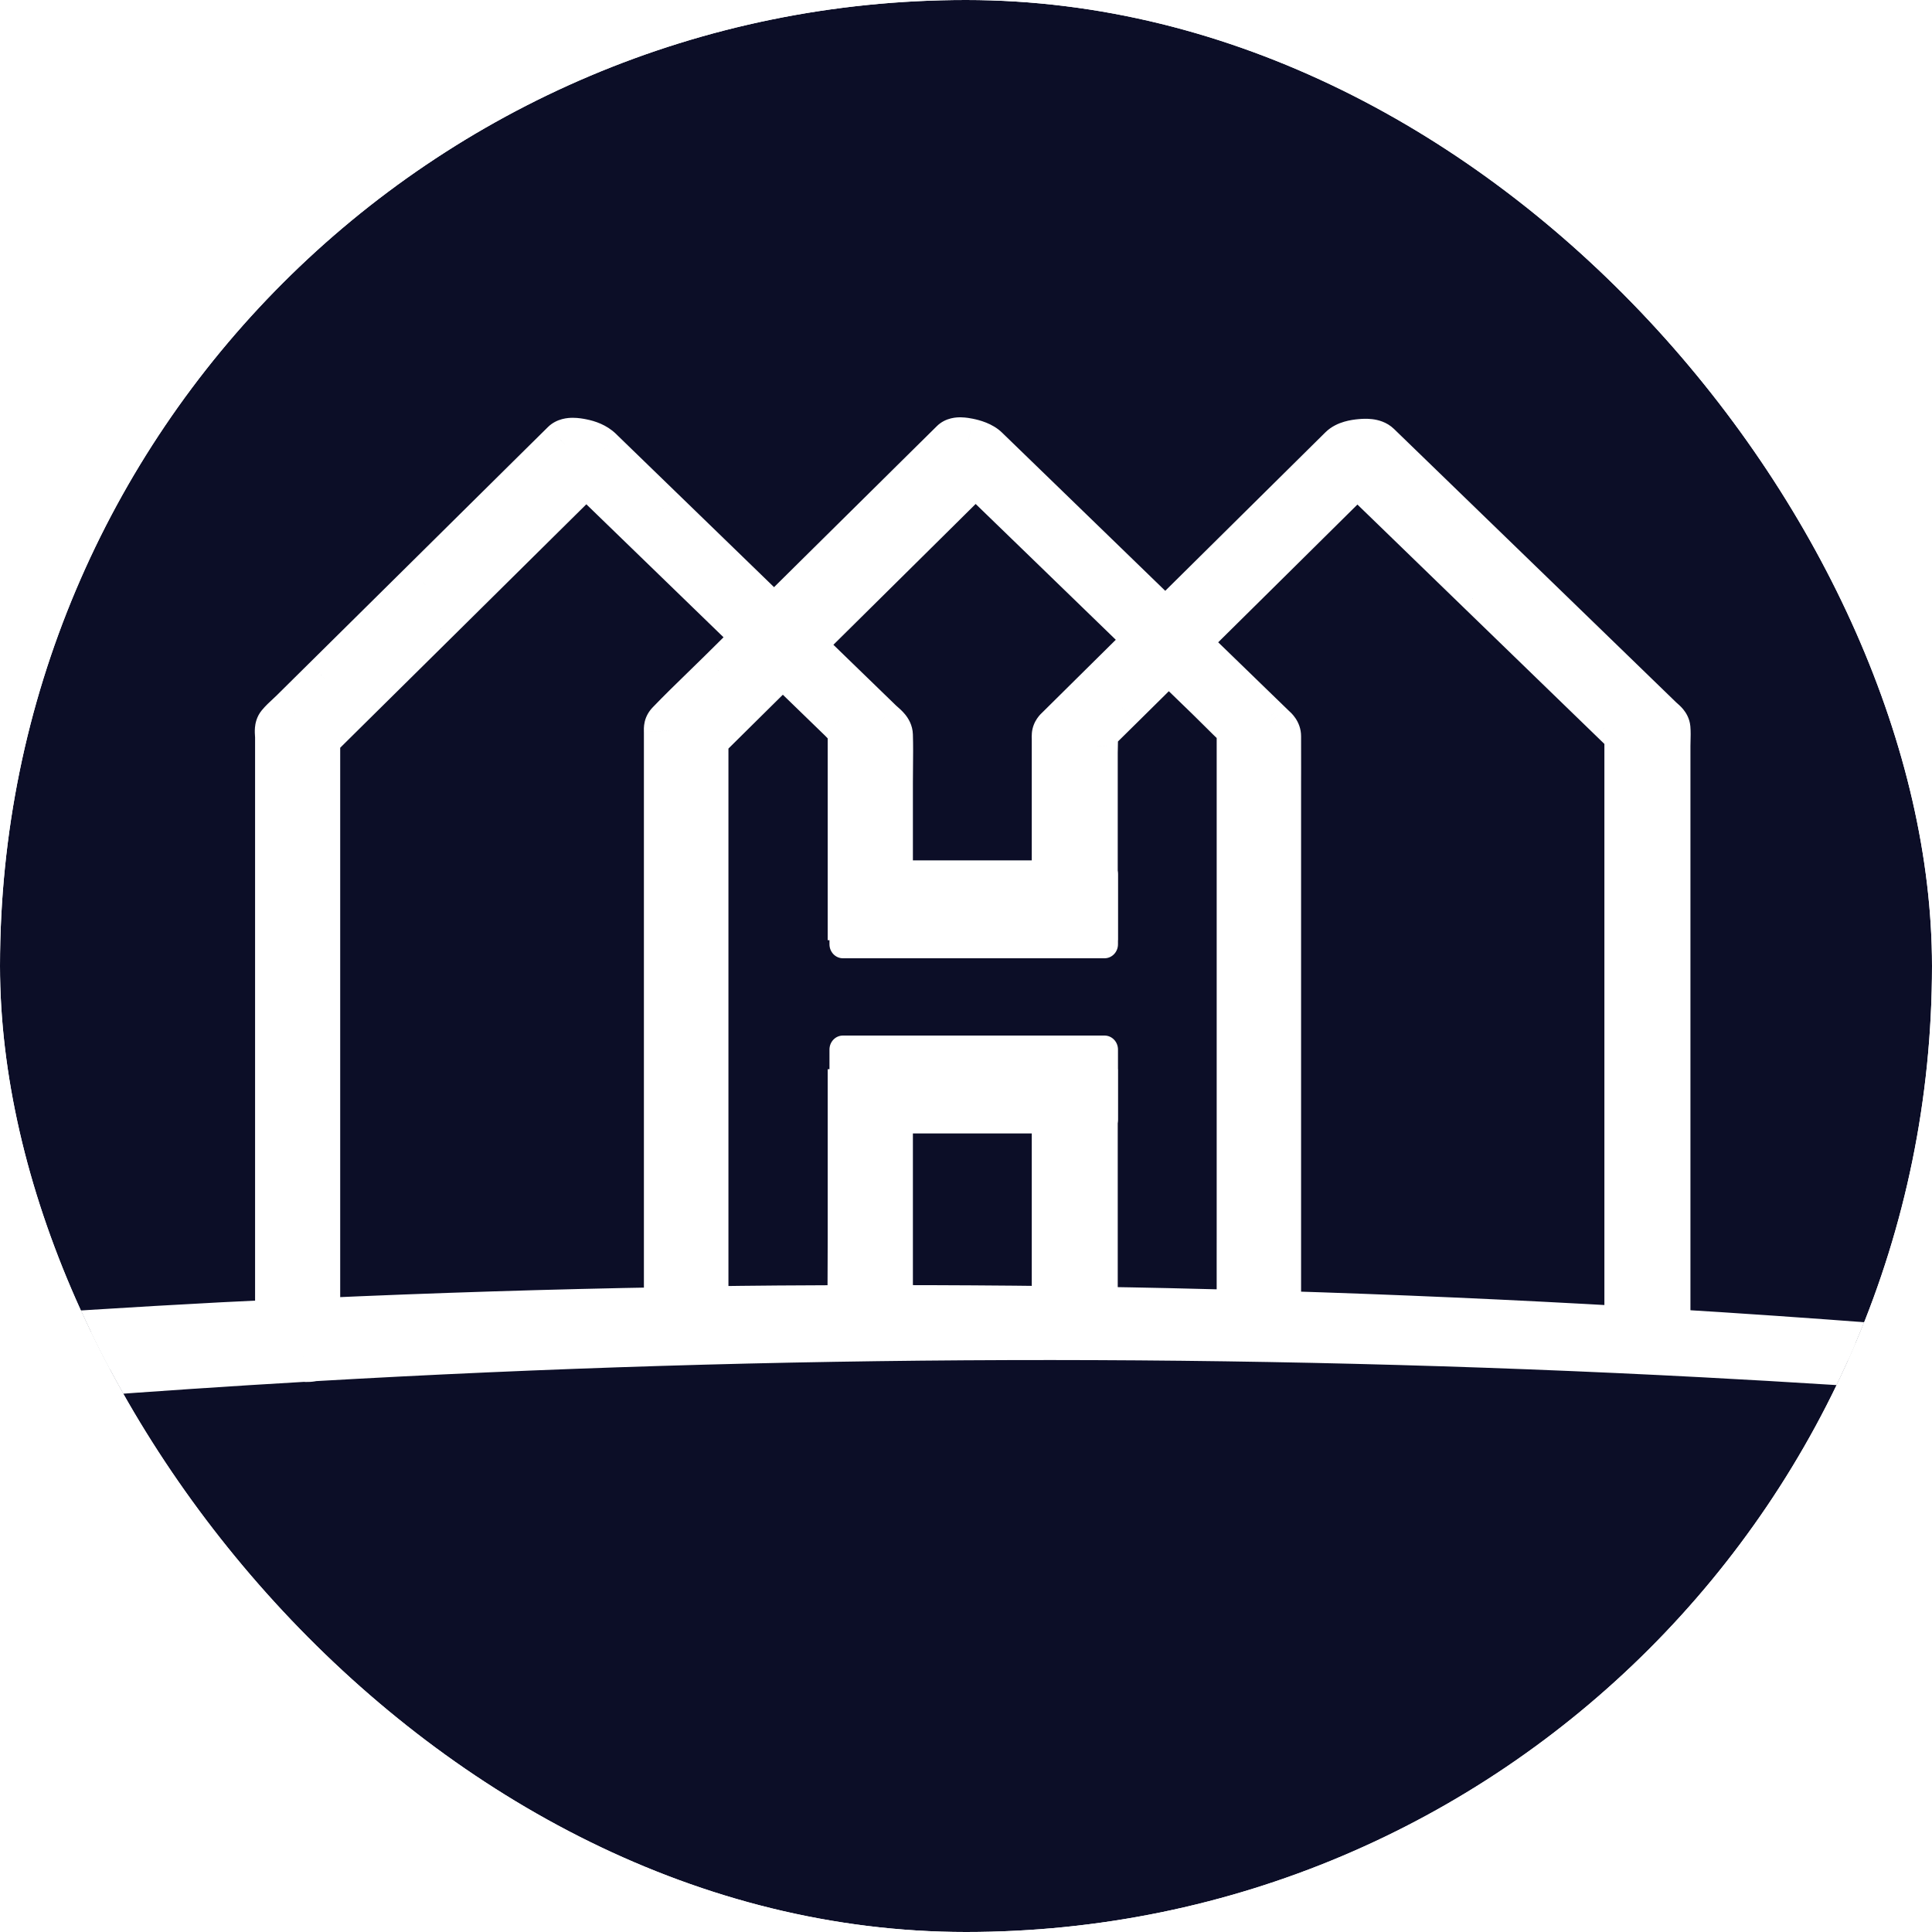 <svg width="375" height="375" viewBox="0 0 375 375" fill="none" xmlns="http://www.w3.org/2000/svg">
<g clip-path="url(#clip0_13_3)">
<path d="M-37.5 -37.5H412.5V412.5H-37.5V-37.5Z" fill="white"/>
<path d="M-37.5 -37.5H412.5V412.5H-37.5V-37.5Z" fill="white"/>
<g filter="url(#filter0_i_13_3)">
<path d="M-38 -38H412V412H-38V-38Z" fill="#0C0E27"/>
<path d="M-37.5 -37.5H411.5V411.5H-37.5V-37.5Z" stroke="black"/>
</g>
<path fill-rule="evenodd" clip-rule="evenodd" d="M406.524 264.64C413.656 265.317 420.773 266.506 427.791 267.891C428.368 268.004 439.2 270.46 433.19 269.834C399.232 266.656 365.202 264.153 331.132 262.364C241.213 257.647 151.053 257.961 61.176 263.128C60.723 263.262 60.09 263.303 59.39 263.241C29.997 264.943 0.645 267.168 -28.671 269.906C-33.304 270.335 -38.54 269.218 -43.386 268.185C-44.918 267.858 -46.411 267.539 -47.834 267.281C-48.564 267.147 -49.37 267.025 -50.21 266.898C-52.525 266.547 -55.095 266.157 -57.04 265.379C-56.839 265.466 -60.246 264.677 -58.501 264.518C-24.544 261.339 9.486 258.838 43.556 257.047C46.188 256.912 48.817 256.789 51.446 256.665C52.483 256.617 53.521 256.57 54.558 256.52V248.225V225.225V196.976V169.634V149.106V143.251C54.558 143.093 54.546 142.916 54.533 142.728C54.49 142.116 54.441 141.402 54.8 140.97C55.295 140.369 55.891 139.82 56.481 139.278C56.786 138.997 57.09 138.716 57.378 138.431C58.644 137.177 59.915 135.927 61.187 134.678C62.035 133.844 62.882 133.012 63.728 132.177C66.898 129.06 70.064 125.942 73.23 122.823C76.396 119.705 79.561 116.586 82.732 113.469C86.314 109.936 89.898 106.405 93.483 102.876C96.166 100.234 98.849 97.593 101.529 94.95C102.106 94.382 102.685 93.812 103.263 93.243C105.52 91.018 107.781 88.788 110.046 86.569C110.788 85.845 112.47 86.117 113.355 86.297C114.621 86.542 115.882 87.01 116.824 87.906C116.924 88.01 117.029 88.111 117.133 88.21C117.211 88.285 117.289 88.36 117.364 88.435C119.27 90.272 121.175 92.111 123.081 93.951C124.986 95.79 126.891 97.629 128.797 99.468C133.027 103.553 137.257 107.634 141.488 111.717C143.671 113.824 145.854 115.929 148.038 118.037L150.754 120.667C152.174 119.27 153.593 117.871 155.011 116.474C156.428 115.074 157.845 113.677 159.266 112.28C164.303 107.333 169.33 102.38 174.356 97.428C175.367 96.431 176.378 95.434 177.389 94.438C180.102 91.776 182.818 89.1 185.531 86.428L185.577 86.383C186.195 85.768 187.691 86.045 188.406 86.184C189.523 86.41 190.949 86.846 191.788 87.66C191.847 87.718 191.908 87.776 191.968 87.835C192.09 87.951 192.211 88.067 192.328 88.183C193.964 89.763 195.603 91.342 197.242 92.921C199.421 95.021 201.599 97.121 203.772 99.221C207.437 102.753 211.097 106.287 214.758 109.821C217.518 112.485 220.278 115.149 223.038 117.811L226.728 121.364C228.148 119.97 229.566 118.571 230.984 117.173C232.401 115.775 233.819 114.376 235.239 112.982C239.184 109.089 243.135 105.199 247.087 101.308C249.07 99.357 251.052 97.406 253.034 95.453C255.699 92.823 258.365 90.198 261.035 87.573C261.915 86.706 263.485 86.429 264.652 86.332C265.635 86.246 267.117 86.195 267.91 86.958C268.006 87.053 268.101 87.145 268.197 87.235C268.291 87.326 268.384 87.415 268.477 87.507C270.439 89.396 272.401 91.288 274.363 93.182C276.325 95.075 278.287 96.969 280.25 98.857C282.414 100.944 284.577 103.031 286.742 105.118C291.141 109.362 295.541 113.606 299.943 117.848C305.865 123.553 311.779 129.26 317.686 134.966C319.373 136.591 321.046 138.206 322.729 139.832C322.833 139.932 322.95 140.033 323.068 140.138C323.519 140.529 324.014 140.961 324.067 141.524C324.131 142.266 324.11 143.038 324.088 143.801C324.077 144.18 324.067 144.557 324.067 144.928V152.059V174.054V201.754V229.03V249.823V258.099C324.067 258.138 324.054 258.175 324.041 258.213C324.03 258.243 324.02 258.274 324.016 258.309C351.545 259.975 379.06 262.077 406.524 264.64ZM239.107 116.334C236.45 118.95 233.794 121.565 231.138 124.179C230.885 124.43 230.649 124.666 230.387 124.932C233.854 128.286 237.312 131.624 240.786 134.966C241.586 135.736 242.383 136.506 243.181 137.278C244.176 138.24 245.169 139.201 246.169 140.16C246.385 140.367 246.605 140.58 246.825 140.793C247.038 140.999 247.253 141.206 247.465 141.411C247.494 141.438 247.523 141.465 247.552 141.492C248.012 141.924 248.458 142.343 248.458 143.051C248.476 145.086 248.47 147.127 248.465 149.165C248.461 150.183 248.458 151.202 248.458 152.218V173.305V200.355V227.22V247.798V254.853C271.182 255.546 293.882 256.545 316.579 257.848V246.824V223.928V196.176V169.234V149.367V143.912C316.579 143.775 316.574 143.635 316.57 143.494C316.559 143.21 316.549 142.924 316.579 142.646V142.635C316.682 142.739 316.873 142.799 316.693 142.697C316.657 142.672 316.621 142.635 316.579 142.61C316.579 142.591 316.578 142.563 316.575 142.536C316.57 142.478 316.566 142.417 316.579 142.411C316.508 142.471 316.517 142.533 316.559 142.6C316.328 142.431 316.109 142.19 315.909 141.97C315.823 141.877 315.741 141.787 315.664 141.707C315.316 141.374 314.971 141.042 314.626 140.707C314.286 140.379 313.945 140.05 313.601 139.719C311.377 137.57 309.159 135.427 306.936 133.289C303.762 130.223 300.583 127.157 297.404 124.093C294.225 121.027 291.045 117.961 287.871 114.895C281.737 108.966 275.593 103.042 269.445 97.113L269.243 96.919C268.074 95.795 266.902 94.665 265.73 93.534C265.153 92.977 264.576 92.421 263.999 91.864C263.631 92.221 263.263 92.576 262.894 92.931C262.229 93.573 261.562 94.214 260.907 94.864C258.599 97.134 256.295 99.406 253.991 101.677C251.687 103.948 249.383 106.219 247.075 108.491C244.419 111.105 241.762 113.72 239.107 116.334ZM212.855 242.38V253.531C212.855 253.731 212.803 253.895 212.726 254.043C222.375 254.193 232.018 254.408 241.666 254.669C241.424 254.382 241.291 254.069 241.291 253.731V253.54C241.28 250.506 241.284 247.471 241.287 244.436C241.289 242.917 241.291 241.397 241.291 239.877V211.578V178.986V152.018V141.395C239.933 140.174 238.628 138.876 237.328 137.585C236.604 136.864 235.88 136.145 235.152 135.443C233.849 134.192 232.552 132.937 231.254 131.683C229.955 130.428 228.658 129.173 227.356 127.921C225.566 129.678 223.781 131.437 221.996 133.196C220.656 134.516 219.316 135.837 217.975 137.156C216.261 138.821 214.563 140.499 212.865 142.175C212.932 143.062 212.907 143.977 212.881 144.885C212.868 145.357 212.855 145.829 212.855 146.292V155.483V177.874H205.383V166.733V148.213V143.625C205.383 143.542 205.38 143.458 205.378 143.374C205.371 143.201 205.366 143.025 205.383 142.847C205.421 142.347 205.717 142.059 206.034 141.751C206.055 141.73 206.077 141.709 206.098 141.688C207.975 139.832 209.857 137.981 211.736 136.132C213.347 134.548 214.957 132.964 216.564 131.377C218.942 129.034 221.304 126.707 223.682 124.368L223.544 124.236C222.745 123.464 221.938 122.684 221.14 121.918L204.992 106.337L191.639 93.464C191.036 92.874 190.444 92.3 189.837 91.725C187.453 94.09 185.059 96.446 182.665 98.802C181.867 99.588 181.069 100.373 180.272 101.159L161.155 119.991L161.108 120.036C159.302 121.821 157.481 123.62 155.659 125.405C158.383 128.043 161.112 130.676 163.839 133.304C164.486 133.928 165.134 134.553 165.781 135.176C166.681 136.048 167.581 136.914 168.479 137.78C169.379 138.647 170.278 139.514 171.178 140.386C171.32 140.525 171.488 140.671 171.664 140.823C172.307 141.383 173.057 142.037 173.078 142.826C173.142 144.876 173.121 146.926 173.099 148.979C173.088 150.005 173.078 151.031 173.078 152.059V173.212V177.874H165.755V152.207V141.508C165.303 141.15 164.883 140.711 164.472 140.282C164.241 140.042 164.013 139.804 163.784 139.585C163.012 138.836 162.237 138.091 161.464 137.346C160.697 136.608 159.932 135.871 159.168 135.131C158.031 134.032 156.893 132.933 155.755 131.835C154.635 130.756 153.517 129.676 152.401 128.598C150.943 130.031 149.486 131.467 148.03 132.902C146.574 134.338 145.117 135.774 143.659 137.207C142.663 138.193 141.666 139.173 140.669 140.155C139.918 140.894 139.166 141.633 138.415 142.374C138.241 142.541 138.071 142.713 137.9 142.883C137.686 143.097 137.474 143.31 137.257 143.512V143.538C137.328 143.718 137.302 144.006 137.278 144.258C137.267 144.372 137.257 144.478 137.257 144.563V146.64V153.398V174.869V202.17V228.968V249.465V253.967C146.756 253.828 156.261 253.756 165.755 253.731C165.707 250.695 165.723 247.653 165.739 244.612C165.747 243.092 165.755 241.57 165.755 240.052V211.999H173.078V227.056V247.599V253.731C183.843 253.731 194.618 253.792 205.383 253.93V242.354V219.908V211.999H212.855V215.617V242.38ZM61.865 233.361V254.218V256.259C84.59 255.232 107.33 254.521 130.063 254.131V243.185V220.534V193.007V166.62V147.389V142.349C130.063 142.231 130.06 142.123 130.058 142.021C130.043 141.48 130.034 141.123 130.48 140.657C132.646 138.41 134.892 136.237 137.137 134.065C138.242 132.995 139.347 131.927 140.442 130.849C142.743 128.586 145.055 126.309 147.357 124.041L147.508 123.892C147.099 123.49 146.685 123.092 146.271 122.695C145.925 122.361 145.577 122.029 145.233 121.692L129.05 106.076C124.609 101.795 120.158 97.504 115.717 93.212C115.472 92.975 115.227 92.737 114.981 92.5C114.736 92.263 114.489 92.026 114.246 91.787C112.284 93.725 110.319 95.657 108.352 97.591C107.041 98.878 105.73 100.167 104.421 101.456C100.662 105.164 96.901 108.866 93.141 112.569C90.311 115.354 87.481 118.14 84.652 120.928C81.415 124.107 78.183 127.288 74.955 130.47C72.359 133.024 69.766 135.578 67.171 138.13C66.386 138.907 65.6 139.678 64.814 140.451C64.028 141.224 63.242 141.997 62.457 142.774C62.402 142.823 62.328 142.912 62.243 143.013C62.13 143.148 61.999 143.305 61.876 143.41C61.876 143.46 61.872 143.513 61.869 143.561C61.867 143.597 61.865 143.629 61.865 143.651V155.109V177.806V205.897V233.361Z" fill="white"/>
<path d="M427.181 268.271L426.287 272.796L426.293 272.797L427.181 268.271ZM405.924 265.006L406.359 260.414H406.353L405.924 265.006ZM432.577 270.221L433.055 265.633L433.031 265.632L433.007 265.629L432.577 270.221ZM330.566 262.721L330.808 258.114L330.566 262.721ZM60.734 263.488L60.469 258.883L59.938 258.913L59.428 259.064L60.734 263.488ZM58.95 263.601L59.355 259.006L59.019 258.976L58.682 258.996L58.95 263.601ZM-29.071 270.294L-28.645 274.887H-28.641L-29.071 270.294ZM-43.779 268.566L-44.744 273.076L-43.779 268.566ZM-48.225 267.658L-49.058 272.195L-49.052 272.196L-48.225 267.658ZM-50.6 267.273L-49.907 262.713H-49.907L-50.6 267.273ZM-57.427 265.748L-55.708 261.467L-59.268 269.976L-57.427 265.748ZM-58.887 264.883L-58.468 269.477L-58.456 269.475L-58.887 264.883ZM43.123 257.381L42.884 252.775H42.88L43.123 257.381ZM51.009 256.998L51.225 261.607L51.009 256.998ZM54.12 256.852L54.339 261.459L58.728 261.25V256.852H54.12ZM54.094 142.581L49.497 142.9L54.094 142.581ZM54.361 140.815L57.913 143.755L57.919 143.747L57.925 143.741L54.361 140.815ZM56.042 139.116L59.168 142.504L56.042 139.116ZM56.938 138.266L60.187 141.538L60.189 141.536L56.938 138.266ZM60.745 134.496L63.982 137.781L60.745 134.496ZM63.286 131.985L60.048 128.702L60.043 128.707L63.286 131.985ZM82.281 113.198L85.517 116.482L85.523 116.476L82.281 113.198ZM93.027 102.561L89.787 99.28L93.027 102.561ZM101.069 94.601L97.829 91.322L101.069 94.601ZM102.802 92.886L99.56 89.607L102.802 92.886ZM109.582 86.184L106.357 82.888L106.351 82.896L109.582 86.184ZM112.889 85.912L111.97 90.431L111.989 90.435L112.006 90.439L112.889 85.912ZM116.356 87.527L119.661 84.313L119.602 84.252L119.542 84.194L116.356 87.527ZM116.666 87.833L113.468 91.156H113.469L116.666 87.833ZM116.896 88.058L113.637 91.319L113.664 91.347L113.691 91.373L116.896 88.058ZM122.611 93.598L119.403 96.91L122.611 93.598ZM128.324 99.138L131.533 95.826L131.529 95.823L128.324 99.138ZM141.01 111.439L137.803 114.752L141.01 111.439ZM147.556 117.785L150.768 114.477L150.763 114.472L147.556 117.785ZM150.271 120.426L147.06 123.735L150.298 126.883L153.509 123.71L150.271 120.426ZM158.779 112.004L155.544 108.718L155.541 108.721L158.779 112.004ZM173.862 97.09L170.621 93.809L173.862 97.09ZM176.894 94.087L173.66 90.8L173.654 90.807L176.894 94.087ZM185.032 86.043L181.793 82.763L185.032 86.043ZM185.078 85.998L188.318 89.279L188.328 89.27L188.337 89.26L185.078 85.998ZM187.906 85.798L188.823 81.277L188.804 81.273L188.786 81.269L187.906 85.798ZM191.286 87.281L188.068 90.582L188.075 90.589L191.286 87.281ZM191.467 87.456L194.662 84.132V84.131L191.467 87.456ZM191.826 87.805L188.567 91.067L188.594 91.093L188.619 91.119L191.826 87.805ZM196.737 92.564L193.534 95.88L196.737 92.564ZM203.265 98.89L200.056 102.201L200.061 102.206L203.265 98.89ZM214.246 109.534L211.04 112.848L214.246 109.534ZM222.522 117.558L219.317 120.873L219.319 120.876L222.522 117.558ZM226.21 121.126L223.008 124.444L226.241 127.573L229.445 124.412L226.21 121.126ZM234.717 112.709L237.952 115.995L237.96 115.986L234.717 112.709ZM246.56 100.986L249.799 104.267L246.56 100.986ZM252.504 95.106L255.744 98.386L255.747 98.384L252.504 95.106ZM260.501 87.193L263.738 90.477L263.741 90.474L260.501 87.193ZM264.117 85.947L264.502 90.544L264.513 90.543L264.527 90.542L264.117 85.947ZM267.373 86.576L270.632 83.314L270.605 83.286L270.578 83.26L267.373 86.576ZM267.66 86.854L264.47 90.183L267.66 86.854ZM267.94 87.127L264.681 90.387L264.708 90.416L264.737 90.444L267.94 87.127ZM273.823 92.826L277.029 89.512L273.823 92.826ZM279.707 98.525L282.912 95.21L282.91 95.207L279.707 98.525ZM286.196 104.812L289.401 101.497L286.196 104.812ZM299.391 117.595L296.187 120.911L299.391 117.595ZM317.126 134.786L313.918 138.098L313.924 138.102L317.126 134.786ZM322.166 139.672L318.959 142.984L318.96 142.985L322.166 139.672ZM322.506 139.979L319.474 143.452L322.506 139.979ZM323.504 141.371L328.096 140.969L328.094 140.954L328.093 140.941L323.504 141.371ZM323.525 143.658L328.133 143.789L323.525 143.658ZM323.478 258.552L319.12 257.056L319.118 257.057L323.478 258.552ZM323.453 258.648L318.885 258.036L318.227 262.953L323.174 263.253L323.453 258.648ZM230.618 123.953L227.379 120.673L227.369 120.682L227.359 120.691L230.618 123.953ZM229.868 124.71L226.577 121.479L223.333 124.792L226.658 128.021L229.868 124.71ZM240.262 134.786L237.06 138.104H237.061L240.262 134.786ZM242.656 137.107L239.446 140.418L242.656 137.107ZM245.642 140.001L248.84 136.68L248.839 136.677L245.642 140.001ZM246.298 140.637L243.088 143.946V143.948L246.298 140.637ZM246.938 141.258L243.739 144.578L243.754 144.592L243.77 144.607L246.938 141.258ZM247.025 141.339L250.184 137.98L247.025 141.339ZM247.931 142.905H243.322V142.925V142.943L247.931 142.905ZM247.937 149.044L243.329 149.031L247.937 149.044ZM247.931 255.178H243.322V259.652L247.79 259.789L247.931 255.178ZM316.02 258.185L315.755 262.79L320.629 263.071V258.185H316.02ZM316.011 143.349L320.615 143.183V143.182L316.011 143.349ZM316.02 142.498L320.601 143.008L320.629 142.754V142.498H316.02ZM316.02 142.487L319.279 139.227L311.411 131.351V142.487H316.02ZM316.133 142.549L313.455 146.303L313.645 146.439L313.847 146.555L316.133 142.549ZM316.02 142.462H311.411V145.019L313.577 146.374L316.02 142.462ZM316.016 142.387L320.61 142.022V142.019L316.016 142.387ZM316.02 142.262L319.019 145.764L313.961 138.135L316.02 142.262ZM316 142.452L313.272 146.17L319.924 140.034L316 142.452ZM315.35 141.819L311.935 144.919L315.35 141.819ZM315.105 141.555L318.395 138.326L318.349 138.279L318.301 138.233L315.105 141.555ZM314.067 140.551L317.276 137.24L314.067 140.551ZM313.043 139.559L309.834 142.869L309.846 142.881L313.043 139.559ZM306.382 133.102L303.174 136.415L303.181 136.422L306.382 133.102ZM287.325 114.63L284.116 117.941L284.117 117.942L287.325 114.63ZM268.907 96.773L265.703 100.088L268.907 96.773ZM268.706 96.578L271.911 93.263L271.906 93.258L268.706 96.578ZM265.194 93.179L268.402 89.865L265.194 93.179ZM263.464 91.502L266.669 88.188L263.452 85.072L260.247 88.2L263.464 91.502ZM262.359 92.574L265.562 95.891L262.359 92.574ZM260.374 94.514L263.612 97.796L263.623 97.784L260.374 94.514ZM253.461 101.356L256.701 104.635L253.461 101.356ZM246.548 108.199L243.309 104.917H243.308L246.548 108.199ZM212.214 254.364L208.122 252.245L204.702 258.861L212.143 258.977L212.214 254.364ZM241.142 254.993L241.016 259.605L251.258 259.883L244.672 252.028L241.142 254.993ZM240.766 253.86H245.375V253.845L240.766 253.86ZM240.762 244.717L245.371 244.722L240.762 244.717ZM240.766 141.242H245.375V139.191L243.854 137.818L240.766 141.242ZM236.806 137.416L233.551 140.68L236.806 137.416ZM234.63 135.265L237.834 131.948L237.829 131.944L234.63 135.265ZM230.734 131.488L227.524 134.799L230.734 131.488ZM226.838 127.711L230.036 124.391L226.804 121.27L223.603 124.425L226.838 127.711ZM221.48 133.008L218.24 129.728L221.48 133.008ZM217.461 136.985L220.68 140.285L220.689 140.277L220.698 140.268L217.461 136.985ZM212.354 142.025L209.109 138.748L207.597 140.248L207.759 142.374L212.354 142.025ZM212.37 144.746L216.977 144.877V144.876L212.37 144.746ZM212.343 177.875V182.488H216.952V177.875H212.343ZM204.875 177.875H200.266V182.488H204.875V177.875ZM204.87 143.229L200.264 143.382L204.87 143.229ZM204.875 142.699L209.462 143.141L209.466 143.096L209.47 143.053L204.875 142.699ZM205.525 141.599L208.747 144.897L205.525 141.599ZM205.59 141.536L208.824 144.823L208.837 144.81L205.59 141.536ZM211.225 135.957L214.463 139.24L211.225 135.957ZM216.051 131.181L212.811 127.902L212.808 127.905L216.051 131.181ZM223.166 124.143L226.402 127.426L229.756 124.114L226.373 120.832L223.166 124.143ZM223.027 124.01L226.236 120.698L223.027 124.01ZM220.624 121.682L217.418 124.996L217.427 125.005L220.624 121.682ZM204.484 106.036L207.69 102.723L207.689 102.721L204.484 106.036ZM191.137 93.109L187.906 96.399L187.919 96.411L187.933 96.424L191.137 93.109ZM189.336 91.363L192.509 88.018L189.261 84.931L186.085 88.093L189.336 91.363ZM182.168 98.469L185.406 101.751L182.168 98.469ZM179.775 100.837L183.015 104.117L179.775 100.837ZM160.667 119.748L157.427 116.467L157.423 116.471L160.667 119.748ZM160.621 119.792L157.377 116.516V116.517L160.621 119.792ZM155.174 125.184L151.942 121.895L148.582 125.201L151.961 128.491L155.174 125.184ZM163.351 133.116L160.146 136.432L163.351 133.116ZM165.291 134.997L168.502 131.687L168.496 131.682L165.291 134.997ZM170.686 140.228L173.92 136.941L173.908 136.929L173.898 136.919L170.686 140.228ZM171.172 140.667L174.204 137.194L171.172 140.667ZM172.585 142.678L167.978 142.796V142.81V142.825L172.585 142.678ZM172.606 148.857L177.214 148.906L172.606 148.857ZM172.585 177.875V182.488H177.193V177.875H172.585ZM165.265 177.875H160.656V182.488H165.265V177.875ZM165.265 141.355H169.874V139.13L168.134 137.745L165.265 141.355ZM163.983 140.124L167.315 136.938L163.983 140.124ZM163.295 139.424L160.081 142.73L160.093 142.742L160.105 142.752L163.295 139.424ZM160.976 137.176L157.774 140.493L160.976 137.176ZM158.681 134.951L161.896 131.644L161.89 131.64L158.681 134.951ZM155.27 131.641L158.475 128.328L155.27 131.641ZM151.917 128.391L155.128 125.08L151.892 121.938L148.682 125.107L151.917 128.391ZM143.18 137.036L139.943 133.75L139.936 133.757L139.93 133.765L143.18 137.036ZM140.191 139.996L143.428 143.279L140.191 139.996ZM137.938 142.225L141.131 145.552L141.157 145.527L141.182 145.502L137.938 142.225ZM137.423 142.736L134.152 139.486L137.423 142.736ZM136.78 143.368L133.635 139.998L132.172 141.364V143.368H136.78ZM136.78 143.394H132.172V144.267L132.49 145.079L136.78 143.394ZM136.801 144.116L141.39 144.545L136.801 144.116ZM136.78 254.288H132.172V258.968L136.847 258.9L136.78 254.288ZM165.265 254.051L165.278 258.664L169.947 258.651L169.874 253.978L165.265 254.051ZM165.249 244.893L169.858 244.918L165.249 244.893ZM165.265 212.143V207.53H160.656V212.143H165.265ZM172.585 212.143H177.193V207.53H172.585V212.143ZM172.585 254.051H167.976V258.664H172.585V254.051ZM204.875 254.251L204.816 258.864L209.483 258.925V254.251H204.875ZM204.875 212.143V207.53H200.266V212.143H204.875ZM212.343 212.143H216.952V207.53H212.343V212.143ZM61.424 256.589H56.815V261.416L61.632 261.197L61.424 256.589ZM129.59 254.453L129.67 259.064L134.198 258.987V254.453H129.59ZM129.584 141.87L134.192 141.751V141.749L129.584 141.87ZM130.007 140.501L126.682 137.305L126.672 137.317L130.007 140.501ZM136.66 133.881L133.45 130.571L136.66 133.881ZM139.964 130.652L136.728 127.368L136.726 127.37L139.964 130.652ZM146.876 123.815L150.116 127.094L146.876 123.815ZM147.027 123.665L150.267 126.945L153.584 123.661L150.262 120.38L147.027 123.665ZM145.791 122.463L142.591 125.783L145.791 122.463ZM144.753 121.456L147.978 118.161L147.968 118.151L147.959 118.142L144.753 121.456ZM128.577 105.774L131.783 102.46L131.782 102.459L128.577 105.774ZM115.25 92.856L112.026 96.152L112.034 96.16L112.042 96.168L115.25 92.856ZM114.514 92.14L117.721 88.827L114.514 92.14ZM113.78 91.425L117.003 88.128L113.757 84.948L110.533 88.151L113.78 91.425ZM107.889 97.253L111.125 100.536L107.889 97.253ZM103.959 101.135L100.719 97.855L100.718 97.857L103.959 101.135ZM92.684 112.294L95.923 115.576L92.684 112.294ZM84.199 120.689L87.434 123.974L87.44 123.969L84.199 120.689ZM74.507 130.271L77.746 133.551L74.507 130.271ZM66.726 137.963L63.489 134.678L63.478 134.69L66.726 137.963ZM62.015 142.627L65.059 146.091L65.164 145.998L65.263 145.9L62.015 142.627ZM61.801 142.867L58.26 139.915H58.26L61.801 142.867ZM61.434 143.265L58.435 139.763L56.825 141.143V143.265H61.434ZM61.428 143.416L56.828 143.137V143.138L61.428 143.416ZM428.076 263.746C420.979 262.34 413.7 261.114 406.359 260.414L405.486 269.599C412.403 270.258 419.352 271.422 426.287 272.796L428.076 263.746ZM432.098 274.811C432.851 274.889 433.608 274.952 434.217 274.935C434.387 274.929 434.64 274.918 434.929 274.875C435.119 274.848 435.778 274.75 436.505 274.367C437.224 273.988 439.333 272.5 438.955 269.642C438.7 267.713 437.366 266.706 437.242 266.607C436.627 266.111 435.982 265.856 435.865 265.807C435.6 265.698 435.331 265.604 435.104 265.529C434.639 265.376 434.094 265.22 433.558 265.073C431.439 264.496 428.48 263.825 428.07 263.745L426.293 272.797C426.285 272.796 426.446 272.83 426.806 272.911C427.131 272.985 427.564 273.085 428.051 273.201C429.035 273.433 430.198 273.719 431.138 273.975C431.616 274.106 431.982 274.214 432.219 274.291C432.342 274.332 432.373 274.347 432.341 274.334C432.325 274.327 432.25 274.295 432.14 274.239C432.063 274.199 431.784 274.054 431.456 273.789C431.377 273.726 430.068 272.752 429.817 270.853C429.443 268.023 431.534 266.56 432.212 266.203C432.899 265.842 433.495 265.761 433.597 265.745C433.797 265.716 433.937 265.713 433.969 265.713C434.024 265.71 433.804 265.713 433.055 265.633L432.098 274.811ZM330.324 267.327C364.314 269.121 398.266 271.629 432.145 274.815L433.007 265.629C399.004 262.432 364.929 259.915 330.808 258.114L330.324 267.327ZM61 268.093C150.669 262.913 240.619 262.599 330.324 267.327L330.808 258.114C240.76 253.368 150.47 253.683 60.469 258.883L61 268.093ZM58.544 268.197C59.575 268.288 60.838 268.267 62.04 267.912L59.428 259.064C59.48 259.049 59.523 259.038 59.555 259.031C59.587 259.024 59.61 259.02 59.626 259.017C59.655 259.012 59.661 259.013 59.641 259.014C59.622 259.016 59.587 259.017 59.536 259.016C59.486 259.016 59.425 259.012 59.355 259.006L58.544 268.197ZM-28.641 274.887C0.608 272.143 29.892 269.913 59.217 268.206L58.682 258.996C29.248 260.708 -0.145 262.947 -29.501 265.701L-28.641 274.887ZM-44.744 273.076C-40.081 274.075 -34.114 275.396 -28.645 274.887L-29.497 265.701C-33.29 266.054 -37.79 265.131 -42.815 264.054L-44.744 273.076ZM-49.052 272.196C-47.712 272.441 -46.29 272.745 -44.744 273.076L-42.815 264.054C-44.332 263.73 -45.895 263.394 -47.398 263.12L-49.052 272.196ZM-51.293 271.833C-50.436 271.964 -49.705 272.076 -49.058 272.195L-47.392 263.121C-48.205 262.971 -49.085 262.838 -49.907 262.713L-51.293 271.833ZM-59.145 270.028C-56.602 271.052 -53.444 271.507 -51.293 271.833L-49.907 262.713C-52.383 262.336 -54.364 262.009 -55.708 261.467L-59.145 270.028ZM-59.307 260.289C-59.523 260.309 -59.791 260.342 -60.082 260.401C-60.331 260.452 -60.82 260.567 -61.363 260.836C-61.787 261.047 -63.127 261.78 -63.731 263.501C-64.439 265.519 -63.584 267.152 -63.065 267.85C-62.576 268.508 -62.03 268.884 -61.812 269.027C-61.536 269.208 -61.285 269.337 -61.116 269.416C-60.777 269.578 -60.45 269.697 -60.221 269.775C-59.743 269.938 -59.249 270.07 -58.91 270.153C-58.741 270.195 -58.55 270.239 -58.376 270.272C-58.363 270.274 -58.094 270.33 -57.782 270.355C-57.709 270.36 -57.44 270.381 -57.098 270.356C-56.949 270.345 -56.545 270.312 -56.052 270.16C-55.8 270.082 -55.372 269.925 -54.901 269.618C-54.427 269.308 -53.728 268.726 -53.259 267.741C-52.752 266.679 -52.716 265.573 -52.943 264.65C-53.147 263.821 -53.533 263.241 -53.773 262.93C-54.229 262.341 -54.717 262.012 -54.855 261.919C-55.211 261.681 -55.522 261.546 -55.585 261.52L-59.268 269.976C-59.326 269.951 -59.412 269.913 -59.515 269.86C-59.607 269.813 -59.78 269.721 -59.985 269.585C-60.09 269.514 -60.238 269.408 -60.405 269.266C-60.562 269.133 -60.81 268.903 -61.063 268.575C-61.171 268.43 -61.387 268.098 -61.492 267.91C-61.606 267.678 -61.81 267.15 -61.893 266.855C-61.965 266.507 -62.027 265.759 -62.01 265.363C-61.956 264.949 -61.738 264.147 -61.577 263.767C-61.108 262.783 -60.41 262.2 -59.937 261.89C-59.466 261.583 -59.038 261.428 -58.786 261.349C-58.516 261.266 -58.288 261.222 -58.136 261.197C-57.978 261.172 -57.843 261.16 -57.744 261.153C-57.552 261.139 -57.397 261.14 -57.308 261.143C-57.211 261.146 -57.131 261.151 -57.076 261.155C-56.968 261.163 -56.884 261.173 -56.84 261.18C-56.79 261.186 -56.751 261.192 -56.725 261.196C-56.676 261.205 -56.642 261.21 -56.63 261.213C-56.597 261.219 -56.626 261.214 -56.721 261.192C-56.909 261.146 -57.12 261.086 -57.251 261.041C-57.325 261.016 -57.278 261.027 -57.161 261.084C-57.103 261.111 -56.948 261.186 -56.749 261.317C-56.646 261.385 -56.496 261.491 -56.326 261.637C-56.163 261.778 -55.917 262.01 -55.669 262.345C-55.424 262.674 -55.094 263.214 -54.91 263.956C-54.817 264.335 -54.764 264.76 -54.781 265.218C-54.798 265.678 -54.885 266.13 -55.035 266.559C-55.337 267.418 -55.833 268.018 -56.242 268.395C-56.642 268.762 -57.025 268.981 -57.271 269.102C-57.527 269.23 -57.745 269.307 -57.886 269.35C-58.033 269.396 -58.153 269.423 -58.23 269.439C-58.31 269.456 -58.371 269.465 -58.406 269.47C-58.442 269.474 -58.464 269.477 -58.468 269.477L-59.307 260.289ZM42.88 252.775C8.761 254.575 -25.315 257.093 -59.319 260.29L-58.456 269.475C-24.576 266.29 9.375 263.782 43.366 261.988L42.88 252.775ZM50.794 252.39C48.167 252.514 45.528 252.638 42.884 252.775L43.362 261.989C45.979 261.852 48.595 261.729 51.225 261.607L50.794 252.39ZM53.9 252.244C52.865 252.292 51.83 252.341 50.794 252.39L51.225 261.607C52.262 261.558 53.3 261.509 54.339 261.459L53.9 252.244ZM49.511 248.522V256.852H58.728V248.522H49.511ZM49.511 225.425V248.522H58.728V225.425H49.511ZM49.511 197.057V225.425H58.728V197.057H49.511ZM49.511 169.6V197.057H58.728V169.6H49.511ZM49.511 148.985V169.6H58.728V148.985H49.511ZM49.511 143.105V148.985H58.728V143.105H49.511ZM49.497 142.9C49.504 143 49.508 143.055 49.51 143.101C49.512 143.145 49.511 143.14 49.511 143.105H58.728C58.728 142.756 58.702 142.408 58.692 142.263L49.497 142.9ZM50.811 137.874C49.774 139.129 49.55 140.501 49.487 141.226C49.422 141.961 49.481 142.664 49.497 142.9L58.692 142.263C58.681 142.096 58.676 142.022 58.674 141.963C58.672 141.907 58.676 141.943 58.668 142.033C58.659 142.137 58.59 142.935 57.913 143.755L50.811 137.874ZM52.915 135.726C52.371 136.229 51.531 136.995 50.798 137.889L57.925 143.741C58.182 143.427 58.532 143.092 59.168 142.504L52.915 135.726ZM53.69 134.994C53.472 135.211 53.232 135.433 52.915 135.726L59.168 142.504C59.462 142.233 59.829 141.894 60.187 141.538L53.69 134.994ZM57.509 131.212C56.239 132.465 54.961 133.728 53.688 134.996L60.189 141.536C61.446 140.284 62.71 139.037 63.982 137.781L57.509 131.212ZM60.043 128.707C59.201 129.542 58.357 130.375 57.509 131.212L63.982 137.781C64.829 136.944 65.679 136.104 66.528 135.263L60.043 128.707ZM69.543 119.311C66.378 122.443 63.215 125.573 60.048 128.702L66.523 135.269C69.693 132.137 72.858 129.004 76.022 125.872L69.543 119.311ZM79.043 109.915C75.874 113.047 72.707 116.18 69.543 119.311L76.022 125.872C79.188 122.741 82.351 119.61 85.517 116.482L79.043 109.915ZM89.787 99.28C86.205 102.824 82.619 106.37 79.038 109.92L85.523 116.476C89.102 112.929 92.683 109.387 96.266 105.841L89.787 99.28ZM97.829 91.322C95.149 93.975 92.47 96.627 89.787 99.28L96.266 105.841C98.948 103.189 101.63 100.536 104.311 97.882L97.829 91.322ZM99.56 89.607C98.982 90.179 98.406 90.751 97.829 91.322L104.31 97.882C104.888 97.31 105.466 96.738 106.044 96.164L99.56 89.607ZM106.351 82.896C104.081 85.13 101.814 87.374 99.56 89.607L106.044 96.164C108.299 93.93 110.555 91.696 112.813 89.473L106.351 82.896ZM113.809 81.391C113.299 81.287 112.286 81.094 111.182 81.094C110.319 81.094 108.094 81.185 106.357 82.888L112.807 89.479C112.26 90.014 111.711 90.204 111.475 90.266C111.24 90.329 111.119 90.32 111.182 90.32C111.228 90.32 111.329 90.326 111.489 90.348C111.641 90.368 111.803 90.398 111.97 90.431L113.809 81.391ZM119.542 84.194C117.703 82.434 115.466 81.715 113.772 81.383L112.006 90.439C112.394 90.514 112.683 90.606 112.886 90.696C113.083 90.783 113.157 90.849 113.171 90.862L119.542 84.194ZM119.864 84.512C119.75 84.402 119.7 84.352 119.661 84.313L113.05 90.742C113.212 90.909 113.373 91.064 113.468 91.156L119.864 84.512ZM120.155 84.796C120.045 84.686 119.937 84.582 119.864 84.512L113.469 91.156C113.552 91.236 113.598 91.281 113.637 91.319L120.155 84.796ZM125.817 90.285C123.913 88.438 122.008 86.59 120.101 84.742L113.691 91.373C115.595 93.217 117.499 95.064 119.403 96.91L125.817 90.285ZM131.529 95.823C129.625 93.978 127.722 92.132 125.817 90.285L119.403 96.91C121.307 98.758 123.213 100.606 125.121 102.453L131.529 95.823ZM144.216 108.125C139.986 104.025 135.76 99.927 131.533 95.826L125.117 102.45C129.346 106.553 133.574 110.653 137.803 114.752L144.216 108.125ZM150.763 114.472C148.579 112.355 146.398 110.239 144.216 108.125L137.803 114.752C139.985 116.868 142.167 118.983 144.35 121.099L150.763 114.472ZM153.483 117.118L150.768 114.477L144.345 121.095L147.06 123.735L153.483 117.118ZM151.283 112.937C149.866 114.341 148.45 115.743 147.034 117.144L153.509 123.71C154.931 122.303 156.351 120.897 157.768 119.493L151.283 112.937ZM155.541 108.721C154.119 110.126 152.699 111.532 151.283 112.937L157.768 119.493C159.186 118.088 160.6 116.687 162.017 115.286L155.541 108.721ZM170.621 93.809C165.598 98.783 160.576 103.753 155.544 108.718L162.014 115.289C167.053 110.318 172.08 105.342 177.102 100.369L170.621 93.809ZM173.654 90.807C172.643 91.807 171.631 92.809 170.621 93.809L177.102 100.369C178.114 99.368 179.125 98.368 180.135 97.366L173.654 90.807ZM181.793 82.763C179.08 85.446 176.368 88.131 173.66 90.8L180.128 97.373C182.843 94.697 185.562 92.006 188.272 89.324L181.793 82.763ZM181.837 82.718L181.793 82.763L188.272 89.324L188.318 89.279L181.837 82.718ZM188.786 81.269C188.442 81.202 187.528 81.02 186.538 81.002C185.856 80.99 183.57 80.983 181.819 82.736L188.337 89.26C187.707 89.891 187.053 90.099 186.78 90.166C186.499 90.236 186.337 90.225 186.374 90.227C186.391 90.227 186.462 90.231 186.596 90.25C186.726 90.269 186.859 90.294 187.028 90.326L188.786 81.269ZM194.504 83.978C192.632 82.15 190.018 81.52 188.823 81.277L186.991 90.319C187.378 90.397 187.727 90.496 187.992 90.601C188.118 90.651 188.187 90.689 188.21 90.702C188.235 90.718 188.173 90.685 188.068 90.582L194.504 83.978ZM194.662 84.131C194.6 84.072 194.548 84.021 194.498 83.971L188.075 90.589C188.145 90.656 188.212 90.722 188.272 90.78L194.662 84.131ZM195.085 84.543C194.931 84.391 194.778 84.243 194.662 84.132L188.272 90.78C188.399 90.901 188.487 90.987 188.567 91.067L195.085 84.543ZM199.942 89.249C198.304 87.662 196.668 86.078 195.034 84.493L188.619 91.119C190.257 92.707 191.896 94.294 193.534 95.88L199.942 89.249ZM206.475 95.579C204.299 93.466 202.119 91.356 199.942 89.249L193.534 95.88C195.712 97.988 197.887 100.095 200.056 102.201L206.475 95.579ZM217.454 106.222C213.794 102.673 210.134 99.122 206.469 95.574L200.061 102.206C203.723 105.75 207.381 109.298 211.04 112.848L217.454 106.222ZM225.728 114.245C222.969 111.572 220.212 108.898 217.454 106.222L211.04 112.848C213.797 115.523 216.557 118.199 219.317 120.873L225.728 114.245ZM229.413 117.81L225.725 114.242L219.319 120.876L223.008 124.444L229.413 117.81ZM227.221 113.64C225.804 115.045 224.39 116.445 222.975 117.842L229.445 124.412C230.868 123.007 232.289 121.599 233.706 120.196L227.221 113.64ZM231.482 109.424C230.059 110.829 228.638 112.236 227.221 113.64L233.706 120.196C235.124 118.791 236.537 117.391 237.952 115.995L231.482 109.424ZM243.321 97.705C239.371 101.612 235.419 105.521 231.474 109.431L237.96 115.986C241.901 112.079 245.849 108.175 249.799 104.267L243.321 97.705ZM249.263 91.825C247.283 93.785 245.302 95.745 243.321 97.705L249.799 104.267C251.781 102.308 253.762 100.348 255.744 98.386L249.263 91.825ZM257.265 83.909C254.593 86.547 251.927 89.185 249.261 91.828L255.747 98.384C258.409 95.745 261.07 93.111 263.738 90.477L257.265 83.909ZM263.733 81.35C262.989 81.413 261.964 81.542 260.903 81.855C259.889 82.153 258.463 82.725 257.262 83.912L263.741 90.474C263.564 90.648 263.425 90.725 263.394 90.741C263.364 90.757 263.392 90.738 263.5 90.706C263.605 90.676 263.748 90.643 263.93 90.613C264.109 90.584 264.303 90.56 264.502 90.544L263.733 81.35ZM270.578 83.26C269.134 81.861 267.389 81.486 266.373 81.362C265.286 81.228 264.279 81.301 263.709 81.352L264.527 90.542C264.714 90.526 264.872 90.515 265.011 90.513C265.153 90.51 265.232 90.517 265.26 90.521C265.294 90.525 265.198 90.517 265.022 90.449C264.84 90.379 264.51 90.221 264.169 89.891L270.578 83.26ZM270.85 83.525C270.75 83.43 270.689 83.37 270.632 83.314L264.115 89.837C264.25 89.972 264.38 90.097 264.47 90.183L270.85 83.525ZM271.199 83.865C271.067 83.733 270.938 83.61 270.85 83.525L264.47 90.183C264.57 90.279 264.628 90.336 264.681 90.387L271.199 83.865ZM277.029 89.512C275.068 87.612 273.105 85.709 271.141 83.808L264.737 90.444C266.697 92.338 268.656 94.237 270.617 96.139L277.029 89.512ZM282.91 95.207C280.95 93.312 278.991 91.413 277.029 89.512L270.617 96.139C272.577 98.04 274.54 99.943 276.506 101.842L282.91 95.207ZM289.401 101.497C287.239 99.401 285.076 97.306 282.912 95.21L276.502 101.84C278.666 103.935 280.828 106.031 282.99 108.127L289.401 101.497ZM302.595 114.279C298.197 110.021 293.8 105.759 289.401 101.497L282.99 108.127C287.388 112.388 291.787 116.65 296.187 120.911L302.595 114.279ZM320.334 131.474C314.428 125.742 308.517 120.011 302.595 114.279L296.187 120.911C302.106 126.639 308.014 132.369 313.918 138.098L320.334 131.474ZM325.374 136.36C323.693 134.727 322.019 133.103 320.328 131.469L313.924 138.102C315.608 139.733 317.277 141.351 318.959 142.984L325.374 136.36ZM325.54 136.506C325.477 136.451 325.439 136.418 325.406 136.387C325.374 136.36 325.367 136.352 325.373 136.359L318.96 142.985C319.164 143.183 319.374 143.365 319.474 143.452L325.54 136.506ZM328.093 140.941C327.948 139.398 327.219 138.299 326.72 137.688C326.247 137.11 325.706 136.651 325.54 136.506L319.474 143.452C319.598 143.56 319.642 143.601 319.675 143.631C319.703 143.658 319.659 143.621 319.588 143.532C319.462 143.378 319.006 142.779 318.915 141.801L328.093 140.941ZM328.133 143.789C328.152 143.074 328.188 142.027 328.096 140.969L318.913 141.773C318.951 142.207 318.942 142.71 318.919 143.527L328.133 143.789ZM328.113 144.79C328.113 144.493 328.121 144.182 328.133 143.789L318.919 143.527C318.909 143.895 318.896 144.34 318.896 144.79H328.113ZM328.113 151.951V144.79H318.896V151.951H328.113ZM328.113 174.038V151.951H318.896V174.038H328.113ZM328.113 201.855V174.038H318.896V201.855H328.113ZM328.113 229.246V201.855H318.896V229.246H328.113ZM328.113 250.127V229.246H318.896V250.127H328.113ZM328.113 258.437V250.127H318.896V258.437H328.113ZM327.838 260.048C327.839 260.046 327.857 259.992 327.877 259.93C327.898 259.863 327.931 259.756 327.964 259.625C328.031 259.358 328.113 258.946 328.113 258.437H318.896C318.896 257.968 318.971 257.594 319.027 257.366C319.077 257.167 319.137 257.003 319.12 257.056L327.838 260.048ZM328.021 259.261C327.985 259.527 327.931 259.738 327.894 259.868C327.861 259.984 327.827 260.079 327.839 260.046L319.118 257.057C319.118 257.06 319.105 257.095 319.092 257.136C319.077 257.181 319.056 257.247 319.033 257.329C318.987 257.492 318.925 257.736 318.885 258.036L328.021 259.261ZM406.353 260.414C378.85 257.835 351.298 255.719 323.732 254.044L323.174 263.253C350.642 264.923 378.095 267.031 405.493 269.599L406.353 260.414ZM233.857 127.234C236.512 124.608 239.166 121.984 241.821 119.357L235.344 112.794C232.688 115.421 230.032 118.046 227.379 120.673L233.857 127.234ZM233.157 127.94C233.402 127.691 233.623 127.468 233.877 127.215L227.359 120.691C227.109 120.942 226.858 121.193 226.577 121.479L233.157 127.94ZM243.464 131.467C239.995 128.114 236.541 124.765 233.077 121.399L226.658 128.021C230.126 131.39 233.585 134.744 237.06 138.104L243.464 131.467ZM245.866 133.798C245.069 133.023 244.267 132.245 243.463 131.467L237.061 138.104C237.855 138.872 238.648 139.642 239.446 140.418L245.866 133.798ZM248.839 136.677C247.848 135.723 246.86 134.764 245.866 133.798L239.446 140.418C240.438 141.381 241.439 142.354 242.445 143.324L248.839 136.677ZM249.507 137.326C249.288 137.112 249.063 136.895 248.84 136.68L242.444 143.323C242.654 143.525 242.868 143.733 243.088 143.946L249.507 137.326ZM250.137 137.936C249.931 137.737 249.721 137.534 249.507 137.326L243.088 143.948C243.301 144.153 243.521 144.367 243.739 144.578L250.137 137.936ZM250.184 137.98C250.155 137.952 250.131 137.93 250.107 137.908L243.77 144.607C243.804 144.64 243.838 144.671 243.867 144.699L250.184 137.98ZM252.539 142.905C252.539 139.933 250.443 138.224 250.184 137.98L243.866 144.699C243.928 144.756 243.963 144.79 243.994 144.82C244.023 144.848 244.032 144.857 244.03 144.854C244.029 144.854 243.946 144.769 243.842 144.616C243.732 144.452 243.592 144.209 243.485 143.887C243.375 143.559 243.322 143.224 243.322 142.905H252.539ZM252.546 149.058C252.551 147.015 252.556 144.939 252.539 142.866L243.322 142.943C243.339 144.956 243.334 146.98 243.329 149.031L252.546 149.058ZM252.539 152.11C252.539 151.098 252.542 150.082 252.546 149.058L243.329 149.031C243.326 150.054 243.322 151.082 243.322 152.11H252.539ZM252.539 173.287V152.11H243.322V173.287H252.539ZM252.539 200.45V173.287H243.322V200.45H252.539ZM252.539 227.428V200.45H243.322V227.428H252.539ZM252.539 248.093V227.428H243.322V248.093H252.539ZM252.539 255.178V248.093H243.322V255.178H252.539ZM316.285 253.579C293.557 252.269 270.827 251.263 248.071 250.567L247.79 259.789C270.462 260.483 293.109 261.484 315.755 262.79L316.285 253.579ZM311.411 247.115V258.185H320.629V247.115H311.411ZM311.411 224.123V247.115H320.629V224.123H311.411ZM311.411 196.253V224.123H320.629V196.253H311.411ZM311.411 169.198V196.253H320.629V169.198H311.411ZM311.411 149.247V169.198H320.629V149.247H311.411ZM311.411 143.77V149.247H320.629V143.77H311.411ZM311.405 143.517C311.41 143.674 311.411 143.73 311.411 143.77H320.629C320.629 143.534 320.621 143.308 320.615 143.183L311.405 143.517ZM311.44 141.989C311.365 142.663 311.397 143.295 311.405 143.517L320.615 143.182C320.613 143.108 320.611 143.057 320.61 143.011C320.609 142.964 320.609 142.938 320.609 142.921C320.609 142.884 320.61 142.924 320.601 143.008L311.44 141.989ZM311.411 142.487V142.498H320.629V142.487H311.411ZM313.847 146.555C313.816 146.536 313.728 146.486 313.612 146.408C313.555 146.37 313.454 146.299 313.331 146.203C313.255 146.142 312.963 145.91 312.66 145.544C312.523 145.378 312.178 144.945 311.921 144.296C311.679 143.681 311.223 142.076 312.184 140.353C313.122 138.67 314.676 138.21 315.26 138.088C315.911 137.951 316.435 137.99 316.645 138.011C317.11 138.056 317.458 138.163 317.563 138.194C317.719 138.243 317.842 138.291 317.92 138.322C318.315 138.484 318.802 138.749 319.279 139.227L312.761 145.749C313.34 146.329 313.974 146.677 314.446 146.868C314.454 146.872 315.018 147.123 315.762 147.194C315.975 147.215 316.501 147.255 317.152 147.117C317.74 146.994 319.293 146.534 320.232 144.85C321.193 143.127 320.736 141.52 320.494 140.906C320.236 140.253 319.891 139.82 319.753 139.652C319.446 139.282 319.15 139.046 319.066 138.98C318.937 138.877 318.826 138.799 318.757 138.753C318.618 138.66 318.497 138.589 318.42 138.544L313.847 146.555ZM313.577 146.374C313.438 146.286 313.329 146.207 313.261 146.155C313.226 146.129 313.198 146.107 313.178 146.091C313.159 146.075 313.146 146.063 313.14 146.059C313.138 146.058 313.136 146.056 313.138 146.058C313.139 146.058 313.139 146.059 313.14 146.06C313.142 146.06 313.144 146.063 313.146 146.064C313.153 146.071 313.173 146.087 313.197 146.107C313.221 146.125 313.255 146.154 313.297 146.186C313.339 146.219 313.392 146.258 313.455 146.303L318.813 138.796C318.915 138.869 318.991 138.93 319.016 138.951C319.023 138.958 319.03 138.963 319.034 138.966C319.035 138.967 319.037 138.968 319.038 138.969H319.039C319.039 138.971 319.039 138.971 319.039 138.971C319.045 138.975 319.027 138.96 319.017 138.952C318.992 138.931 318.925 138.876 318.839 138.811C318.752 138.744 318.624 138.651 318.462 138.55L313.577 146.374ZM311.422 142.754C311.423 142.776 311.422 142.752 311.419 142.723C311.419 142.706 311.417 142.674 311.415 142.635C311.414 142.597 311.411 142.537 311.411 142.462H320.629C320.629 142.305 320.621 142.18 320.618 142.131C320.614 142.077 320.61 142.026 320.61 142.022L311.422 142.754ZM313.961 138.135C312.697 138.767 312.104 139.768 311.871 140.249C311.621 140.765 311.523 141.21 311.484 141.426C311.401 141.864 311.402 142.218 311.402 142.319C311.404 142.466 311.41 142.585 311.414 142.639C311.417 142.696 311.422 142.748 311.422 142.755L320.61 142.019C320.602 141.93 320.619 142.098 320.619 142.292C320.619 142.369 320.622 142.702 320.543 143.127C320.503 143.333 320.409 143.772 320.161 144.282C319.929 144.76 319.341 145.757 318.081 146.389L313.961 138.135ZM319.924 140.034C320.082 140.289 320.626 141.213 320.572 142.543C320.509 144.111 319.682 145.196 319.019 145.764L313.02 138.759C312.287 139.389 311.43 140.535 311.363 142.167C311.306 143.56 311.876 144.547 312.075 144.869L319.924 140.034ZM311.935 144.919C312.061 145.056 312.595 145.673 313.272 146.17L318.727 138.734C318.768 138.764 318.802 138.79 318.829 138.811C318.855 138.834 318.876 138.852 318.89 138.865C318.906 138.879 318.917 138.889 318.922 138.894C318.929 138.9 318.931 138.902 318.929 138.9C318.927 138.898 318.922 138.893 318.914 138.884C318.905 138.876 318.894 138.864 318.88 138.848C318.865 138.832 318.85 138.815 318.83 138.793C318.809 138.772 318.788 138.748 318.763 138.72L311.935 144.919ZM311.814 144.786C311.81 144.782 311.816 144.787 311.839 144.812C311.863 144.839 311.891 144.869 311.935 144.919L318.763 138.72C318.692 138.641 318.548 138.482 318.395 138.326L311.814 144.786ZM310.858 143.862C311.203 144.197 311.554 144.538 311.909 144.879L318.301 138.233C317.961 137.905 317.622 137.576 317.276 137.24L310.858 143.862ZM309.846 142.881C310.183 143.207 310.517 143.531 310.858 143.862L317.276 137.24C316.938 136.911 316.59 136.575 316.239 136.236L309.846 142.881ZM303.181 136.422C305.398 138.564 307.611 140.712 309.834 142.869L316.25 136.246C314.029 134.09 311.809 131.934 309.582 129.783L303.181 136.422ZM293.647 127.18C296.825 130.259 300.002 133.338 303.174 136.415L309.589 129.79C306.414 126.709 303.236 123.63 300.059 120.552L293.647 127.18ZM284.117 117.942C287.292 121.022 290.47 124.101 293.647 127.18L300.059 120.552C296.881 117.473 293.704 114.395 290.532 111.316L284.117 117.942ZM265.703 100.088C271.849 106.043 277.988 111.988 284.116 117.941L290.533 111.319C284.4 105.363 278.257 99.412 272.111 93.458L265.703 100.088ZM265.501 99.894L265.703 100.088L272.111 93.458L271.911 93.263L265.501 99.894ZM261.988 96.493C263.16 97.629 264.333 98.767 265.506 99.898L271.906 93.258C270.74 92.134 269.574 91.003 268.402 89.865L261.988 96.493ZM260.259 94.817C260.836 95.375 261.411 95.934 261.988 96.493L268.402 89.865C267.825 89.307 267.247 88.746 266.669 88.188L260.259 94.817ZM265.562 95.891C265.929 95.536 266.306 95.172 266.682 94.805L260.247 88.2C259.889 88.549 259.527 88.898 259.157 89.257L265.562 95.891ZM263.623 97.784C264.25 97.159 264.893 96.539 265.562 95.891L259.157 89.257C258.496 89.897 257.806 90.564 257.123 91.244L263.623 97.784ZM256.701 104.635C259.006 102.355 261.306 100.075 263.612 97.796L257.135 91.232C254.826 93.514 252.522 95.797 250.219 98.077L256.701 104.635ZM249.786 111.481C252.094 109.198 254.398 106.917 256.701 104.635L250.219 98.077C247.916 100.358 245.614 102.637 243.309 104.917L249.786 111.481ZM241.821 119.357C244.477 116.732 247.133 114.106 249.787 111.48L243.308 104.917C240.654 107.543 238 110.168 235.344 112.794L241.821 119.357ZM216.952 253.85V242.653H207.735V253.85H216.952ZM216.308 256.484C216.662 255.8 216.952 254.913 216.952 253.85H207.735C207.735 253.546 207.774 253.24 207.853 252.945C207.931 252.652 208.032 252.416 208.122 252.245L216.308 256.484ZM241.267 250.381C231.608 250.119 221.952 249.902 212.285 249.753L212.143 258.977C221.766 259.126 231.387 259.343 241.016 259.605L241.267 250.381ZM236.158 254.051C236.158 255.701 236.833 257.031 237.611 257.959L244.672 252.028C244.967 252.378 245.375 253.079 245.375 254.051H236.158ZM236.158 253.86V254.051H245.375V253.86H236.158ZM236.154 244.711C236.151 247.759 236.147 250.816 236.158 253.875L245.375 253.845C245.364 250.81 245.368 247.772 245.371 244.722L236.154 244.711ZM236.158 240.139C236.158 241.663 236.156 243.185 236.154 244.711L245.371 244.722C245.374 243.197 245.375 241.668 245.375 240.139H236.158ZM236.158 211.72V240.139H245.375V211.72H236.158ZM236.158 178.991V211.72H245.375V178.991H236.158ZM236.158 151.91V178.991H245.375V151.91H236.158ZM236.158 141.242V151.91H245.375V141.242H236.158ZM233.551 140.68C234.836 141.964 236.221 143.349 237.679 144.666L243.854 137.818C242.597 136.681 241.373 135.461 240.061 134.15L233.551 140.68ZM231.427 138.581C232.125 139.257 232.822 139.953 233.551 140.68L240.061 134.15C239.342 133.431 238.594 132.684 237.834 131.948L231.427 138.581ZM227.524 134.799C228.821 136.058 230.123 137.323 231.431 138.585L237.829 131.944C236.534 130.694 235.241 129.438 233.943 128.178L227.524 134.799ZM223.638 131.032C224.934 132.283 226.226 133.538 227.524 134.799L233.943 128.178C232.646 126.918 231.344 125.654 230.036 124.391L223.638 131.032ZM224.721 136.289C226.506 134.521 228.286 132.759 230.072 130.998L223.603 124.425C221.811 126.194 220.024 127.963 218.24 129.728L224.721 136.289ZM220.698 140.268C222.041 138.94 223.382 137.613 224.721 136.289L218.24 129.728C216.901 131.053 215.563 132.378 214.224 133.7L220.698 140.268ZM215.597 145.301C217.297 143.615 218.982 141.944 220.68 140.285L214.242 133.683C212.515 135.37 210.805 137.066 209.109 138.748L215.597 145.301ZM216.977 144.876C217.001 144.01 217.038 142.846 216.949 141.674L207.759 142.374C207.805 142.984 207.79 143.66 207.764 144.617L216.977 144.876ZM216.952 146.159C216.952 145.769 216.962 145.362 216.977 144.877L207.764 144.617C207.751 145.08 207.735 145.618 207.735 146.159H216.952ZM216.952 155.389V146.159H207.735V155.389H216.952ZM216.952 177.875V155.389H207.735V177.875H216.952ZM204.875 182.488H212.343V173.262H204.875V182.488ZM200.266 166.686V177.875H209.483V166.686H200.266ZM200.266 148.089V166.686H209.483V148.089H200.266ZM200.266 143.481V148.089H209.483V143.481H200.266ZM200.264 143.382C200.265 143.428 200.265 143.451 200.266 143.472C200.266 143.489 200.266 143.49 200.266 143.481H209.483C209.483 143.308 209.478 143.148 209.476 143.075L200.264 143.382ZM200.287 142.258C200.237 142.781 200.26 143.253 200.264 143.382L209.476 143.076C209.474 143.054 209.474 143.037 209.474 143.02C209.473 143.005 209.473 142.993 209.473 142.983C209.472 142.964 209.472 142.959 209.472 142.964C209.472 142.97 209.472 142.989 209.47 143.018C209.47 143.047 209.468 143.088 209.462 143.141L200.287 142.258ZM202.302 138.301C202.104 138.496 200.468 139.901 200.279 142.345L209.47 143.053C209.447 143.353 209.381 143.664 209.267 143.967C209.157 144.265 209.021 144.503 208.904 144.674C208.793 144.839 208.699 144.941 208.674 144.969C208.658 144.986 208.654 144.989 208.747 144.897L202.302 138.301ZM202.356 138.249C202.341 138.263 202.326 138.279 202.302 138.301L208.747 144.897C208.767 144.877 208.795 144.85 208.824 144.823L202.356 138.249ZM207.989 132.673C206.11 134.53 204.224 136.393 202.343 138.262L208.837 144.81C210.707 142.951 212.583 141.098 214.463 139.24L207.989 132.673ZM212.808 127.905C211.206 129.496 209.599 131.082 207.989 132.673L214.463 139.24C216.072 137.649 217.685 136.055 219.296 134.458L212.808 127.905ZM219.928 120.86C217.55 123.21 215.187 125.549 212.811 127.902L219.293 134.462C221.67 132.108 224.028 129.772 226.402 127.426L219.928 120.86ZM219.82 127.322L219.957 127.455L226.373 120.832L226.236 120.698L219.82 127.322ZM217.427 125.005C218.219 125.768 219.02 126.546 219.82 127.322L226.236 120.698C225.438 119.924 224.626 119.136 223.821 118.361L217.427 125.005ZM201.278 109.35L217.418 124.996L223.831 118.369L207.69 102.723L201.278 109.35ZM187.933 96.424L201.279 109.351L207.689 102.721L194.341 89.793L187.933 96.424ZM186.164 94.709C186.744 95.26 187.314 95.815 187.906 96.399L194.367 89.818C193.756 89.218 193.144 88.62 192.509 88.018L186.164 94.709ZM185.406 101.751C187.798 99.387 190.196 97.014 192.587 94.633L186.085 88.093C183.708 90.461 181.323 92.822 178.929 95.188L185.406 101.751ZM183.015 104.117C183.811 103.329 184.609 102.541 185.406 101.751L178.929 95.188C178.131 95.977 177.333 96.767 176.535 97.556L183.015 104.117ZM163.907 123.027L183.015 104.117L176.535 97.556L157.427 116.467L163.907 123.027ZM163.865 123.069L163.911 123.023L157.423 116.471L157.377 116.516L163.865 123.069ZM158.405 128.473C160.234 126.674 162.061 124.859 163.865 123.068L157.377 116.517C155.569 118.31 153.755 120.11 151.942 121.895L158.405 128.473ZM166.555 129.801C163.83 127.161 161.104 124.523 158.386 121.876L151.961 128.491C154.688 131.146 157.421 133.794 160.146 136.432L166.555 129.801ZM168.496 131.682C167.85 131.055 167.202 130.429 166.555 129.801L160.146 136.432C160.792 137.058 161.44 137.686 162.085 138.312L168.496 131.682ZM171.193 134.296C170.292 133.426 169.398 132.559 168.502 131.687L162.08 138.305C162.984 139.186 163.886 140.058 164.784 140.928L171.193 134.296ZM173.898 136.919C172.993 136.04 172.091 135.166 171.193 134.296L164.784 140.928C165.684 141.799 166.579 142.665 167.476 143.536L173.898 136.919ZM174.204 137.194C174.111 137.112 174.05 137.058 173.995 137.01C173.97 136.987 173.951 136.971 173.938 136.958C173.925 136.946 173.92 136.94 173.92 136.941L167.453 143.515C167.713 143.77 167.991 144.011 168.139 144.141L174.204 137.194ZM177.192 142.561C177.145 140.708 176.256 139.378 175.69 138.678C175.126 137.984 174.464 137.421 174.204 137.194L168.139 144.141C168.311 144.292 168.407 144.377 168.488 144.454C168.566 144.528 168.567 144.537 168.533 144.495C168.508 144.462 168.004 143.855 167.978 142.796L177.192 142.561ZM177.214 148.906C177.235 146.862 177.259 144.705 177.191 142.532L167.978 142.825C168.039 144.77 168.02 146.731 167.997 148.808L177.214 148.906ZM177.193 151.951C177.193 150.948 177.204 149.941 177.214 148.906L167.997 148.808C167.987 149.835 167.976 150.891 167.976 151.951H177.193ZM177.193 173.193V151.951H167.976V173.193H177.193ZM177.193 177.875V173.193H167.976V177.875H177.193ZM165.265 182.488H172.585V173.262H165.265V182.488ZM160.656 152.1V177.875H169.874V152.1H160.656ZM160.656 141.355V152.1H169.874V141.355H160.656ZM160.65 143.311C161.017 143.696 161.655 144.375 162.396 144.965L168.134 137.745C167.972 137.616 167.769 137.416 167.315 136.938L160.65 143.311ZM160.105 142.752C160.248 142.891 160.406 143.055 160.65 143.311L167.315 136.938C167.098 136.71 166.8 136.398 166.486 136.096L160.105 142.752ZM157.774 140.493C158.547 141.242 159.315 141.985 160.081 142.73L166.509 136.119C165.731 135.359 164.952 134.606 164.18 133.86L157.774 140.493ZM155.467 138.256C156.238 139.006 157.008 139.752 157.774 140.493L164.18 133.86C163.412 133.116 162.653 132.382 161.896 131.644L155.467 138.256ZM152.064 134.956C153.202 136.059 154.339 137.16 155.473 138.262L161.89 131.64C160.753 130.534 159.612 129.43 158.475 128.328L152.064 134.956ZM148.708 131.702C149.825 132.787 150.946 133.871 152.064 134.956L158.475 128.328C157.355 127.243 156.239 126.161 155.128 125.08L148.708 131.702ZM150.79 135.992C152.245 134.55 153.699 133.112 155.154 131.677L148.682 125.107C147.221 126.549 145.762 127.993 144.307 129.434L150.79 135.992ZM146.415 140.32C147.876 138.879 149.335 137.434 150.79 135.992L144.307 129.434C142.852 130.877 141.398 132.315 139.943 133.75L146.415 140.32ZM143.428 143.279C144.424 142.295 145.427 141.304 146.428 140.307L139.93 133.765C138.941 134.748 137.951 135.727 136.951 136.714L143.428 143.279ZM141.182 145.502C141.929 144.761 142.677 144.021 143.428 143.279L136.951 136.714C136.202 137.455 135.448 138.2 134.693 138.948L141.182 145.502ZM140.694 145.987C140.871 145.807 141.003 145.674 141.131 145.552L134.746 138.898C134.525 139.111 134.315 139.321 134.152 139.486L140.694 145.987ZM139.927 146.739C140.218 146.466 140.492 146.19 140.694 145.987L134.152 139.486C133.928 139.712 133.777 139.864 133.635 139.998L139.927 146.739ZM141.389 143.394V143.368H132.172V143.394H141.389ZM141.39 144.545C141.398 144.459 141.432 144.119 141.435 143.757C141.436 143.469 141.434 142.636 141.071 141.71L132.49 145.079C132.327 144.662 132.269 144.317 132.244 144.123C132.219 143.92 132.218 143.768 132.218 143.7C132.219 143.59 132.228 143.522 132.213 143.689L141.39 144.545ZM141.389 144.423C141.389 144.488 141.387 144.538 141.386 144.567C141.385 144.596 141.384 144.615 141.384 144.62C141.382 144.624 141.382 144.621 141.384 144.607C141.385 144.592 141.387 144.575 141.39 144.545L132.213 143.689C132.209 143.73 132.172 144.077 132.172 144.423H141.389ZM141.389 146.509V144.423H132.172V146.509H141.389ZM141.389 153.295V146.509H132.172V153.295H141.389ZM141.389 174.856V153.295H132.172V174.856H141.389ZM141.389 202.272V174.856H132.172V202.272H141.389ZM141.389 229.184V202.272H132.172V229.184H141.389ZM141.389 249.767V229.184H132.172V249.767H141.389ZM141.389 254.288V249.767H132.172V254.288H141.389ZM165.253 249.438C155.748 249.464 146.229 249.535 136.713 249.675L136.847 258.9C146.321 258.761 155.803 258.689 165.278 258.664L165.253 249.438ZM160.641 244.869C160.625 247.915 160.608 251.019 160.658 254.123L169.874 253.978C169.826 250.986 169.842 247.98 169.858 244.918L160.641 244.869ZM160.656 240.314C160.656 241.826 160.649 243.341 160.641 244.869L169.858 244.918C169.866 243.393 169.874 241.854 169.874 240.314H160.656ZM160.656 212.143V240.314H169.874V212.143H160.656ZM172.585 207.53H165.265V216.756H172.585V207.53ZM177.193 227.263V212.143H167.976V227.263H177.193ZM177.193 247.893V227.263H167.976V247.893H177.193ZM177.193 254.051V247.893H167.976V254.051H177.193ZM204.934 249.639C194.153 249.5 183.362 249.438 172.585 249.438V258.664C183.327 258.664 194.078 258.726 204.816 258.864L204.934 249.639ZM200.266 242.626V254.251H209.483V242.626H200.266ZM200.266 220.085V242.626H209.483V220.085H200.266ZM200.266 212.143V220.085H209.483V212.143H200.266ZM212.343 207.53H204.875V216.756H212.343V207.53ZM216.952 215.777V212.143H207.735V215.777H216.952ZM216.952 242.653V215.777H207.735V242.653H216.952ZM66.032 254.54V233.595H56.815V254.54H66.032ZM66.032 256.589V254.54H56.815V256.589H66.032ZM129.511 249.84C106.743 250.232 83.972 250.949 61.215 251.98L61.632 261.197C84.303 260.169 106.989 259.455 129.67 259.064L129.511 249.84ZM124.981 243.46V254.453H134.198V243.46H124.981ZM124.981 220.714V243.46H134.198V220.714H124.981ZM124.981 193.071V220.714H134.198V193.071H124.981ZM124.981 166.573V193.071H134.198V166.573H124.981ZM124.981 147.261V166.573H134.198V147.261H124.981ZM124.981 142.2V147.261H134.198V142.2H124.981ZM124.977 141.99C124.98 142.1 124.981 142.151 124.981 142.2H134.198C134.198 142.013 134.194 141.847 134.192 141.751L124.977 141.99ZM126.672 137.317C125.982 138.04 125.412 138.951 125.14 140.085C124.923 140.999 124.974 141.861 124.977 141.99L134.192 141.749C134.188 141.58 134.189 141.604 134.188 141.653C134.185 141.729 134.173 141.946 134.106 142.23C134.032 142.533 133.915 142.838 133.752 143.124C133.596 143.397 133.438 143.583 133.342 143.684L126.672 137.317ZM133.45 130.571C131.216 132.743 128.913 134.981 126.682 137.305L133.33 143.696C135.431 141.507 137.618 139.381 139.872 137.19L133.45 130.571ZM136.726 127.37C135.648 128.435 134.558 129.494 133.45 130.571L139.872 137.19C140.974 136.119 142.092 135.031 143.203 133.933L136.726 127.37ZM143.635 120.534C141.333 122.813 139.025 125.097 136.728 127.368L143.202 133.935C145.504 131.661 147.816 129.372 150.116 127.094L143.635 120.534ZM143.785 120.385L143.635 120.534L150.116 127.094L150.267 126.945L143.785 120.385ZM142.591 125.783C143.008 126.186 143.403 126.567 143.79 126.949L150.262 120.38C149.832 119.956 149.4 119.538 148.989 119.141L142.591 125.783ZM141.528 124.752C141.888 125.104 142.247 125.451 142.591 125.783L148.989 119.141C148.641 118.805 148.307 118.484 147.978 118.161L141.528 124.752ZM125.371 109.087L141.547 124.771L147.959 118.142L131.783 102.46L125.371 109.087ZM112.042 96.168C116.483 100.479 120.933 104.791 125.372 109.089L131.782 102.459C127.342 98.16 122.895 93.853 118.458 89.545L112.042 96.168ZM111.308 95.454C111.556 95.694 111.791 95.923 112.026 96.152L118.474 89.56C118.22 89.311 117.965 89.064 117.721 88.827L111.308 95.454ZM110.555 94.721C110.809 94.972 111.065 95.218 111.308 95.454L117.721 88.827C117.474 88.587 117.237 88.358 117.003 88.128L110.555 94.721ZM111.125 100.536C113.09 98.597 115.059 96.652 117.025 94.7L110.533 88.151C108.579 90.091 106.618 92.027 104.652 93.969L111.125 100.536ZM107.201 104.415C108.506 103.122 109.815 101.83 111.125 100.536L104.652 93.969C103.342 95.261 102.03 96.557 100.719 97.855L107.201 104.415ZM95.923 115.576C99.683 111.858 103.443 108.138 107.203 104.414L100.718 97.857C96.962 101.577 93.204 105.294 89.445 109.012L95.923 115.576ZM87.44 123.969C90.267 121.17 93.095 118.373 95.923 115.576L89.445 109.012C86.617 111.809 83.787 114.609 80.957 117.409L87.44 123.969ZM77.746 133.551C80.975 130.356 84.202 127.164 87.434 123.974L80.963 117.404C77.726 120.598 74.495 123.795 71.266 126.989L77.746 133.551ZM69.963 141.246C72.558 138.682 75.152 136.116 77.746 133.551L71.266 126.989C68.673 129.555 66.082 132.118 63.489 134.679L69.963 141.246ZM67.608 143.577C68.393 142.802 69.184 142.021 69.975 141.235L63.478 134.69C62.7 135.464 61.92 136.235 61.134 137.011L67.608 143.577ZM65.263 145.9C66.041 145.126 66.821 144.355 67.608 143.577L61.134 137.011C60.349 137.786 59.558 138.568 58.767 139.354L65.263 145.9ZM65.343 145.818C65.365 145.79 65.377 145.777 65.387 145.765C65.396 145.755 65.393 145.757 65.383 145.769C65.374 145.78 65.345 145.813 65.302 145.857C65.263 145.9 65.178 145.985 65.059 146.091L58.971 139.163C58.71 139.393 58.518 139.613 58.455 139.684C58.372 139.779 58.291 139.876 58.26 139.915L65.343 145.818ZM64.433 146.768C64.912 146.357 65.304 145.864 65.343 145.818L58.26 139.915C58.229 139.95 58.213 139.97 58.199 139.987C58.186 140.003 58.184 140.004 58.19 139.998C58.196 139.991 58.217 139.967 58.252 139.932C58.286 139.899 58.348 139.838 58.435 139.763L64.433 146.768ZM66.028 143.696C66.029 143.676 66.042 143.48 66.042 143.265H56.825C56.825 143.228 56.826 143.196 56.827 143.175C56.827 143.154 56.828 143.138 56.828 143.13C56.829 143.121 56.829 143.116 56.829 143.119C56.829 143.121 56.828 143.125 56.828 143.137L66.028 143.696ZM66.032 143.507C66.032 143.565 66.031 143.612 66.03 143.637C66.029 143.664 66.028 143.685 66.028 143.695C66.027 143.71 66.026 143.72 66.028 143.695L56.828 143.138C56.827 143.15 56.824 143.194 56.822 143.239C56.82 143.278 56.815 143.381 56.815 143.507H66.032ZM66.032 155.014V143.507H56.815V155.014H66.032ZM66.032 177.806V155.014H56.815V177.806H66.032ZM66.032 206.016V177.806H56.815V206.016H66.032ZM66.032 233.595V206.016H56.815V233.595H66.032Z" fill="white"/>
<path d="M214.389 201H163.611C162.169 201 161 202.215 161 203.714V217.286C161 218.785 162.169 220 163.611 220H214.389C215.831 220 217 218.785 217 217.286V203.714C217 202.215 215.831 201 214.389 201Z" fill="white"/>
<path d="M161 169.714C161 168.215 162.168 167 163.611 167H214.389C215.832 167 217 168.215 217 169.714V183.286C217 184.785 215.832 186 214.389 186H163.611C162.168 186 161 184.785 161 183.286V169.714Z" fill="white"/>
</g>
<defs>
<filter id="filter0_i_13_3" x="-38" y="-38" width="450" height="454" filterUnits="userSpaceOnUse" color-interpolation-filters="sRGB">
<feFlood flood-opacity="0" result="BackgroundImageFix"/>
<feBlend mode="normal" in="SourceGraphic" in2="BackgroundImageFix" result="shape"/>
<feColorMatrix in="SourceAlpha" type="matrix" values="0 0 0 0 0 0 0 0 0 0 0 0 0 0 0 0 0 0 127 0" result="hardAlpha"/>
<feOffset dy="4"/>
<feGaussianBlur stdDeviation="2"/>
<feComposite in2="hardAlpha" operator="arithmetic" k2="-1" k3="1"/>
<feColorMatrix type="matrix" values="0 0 0 0 0 0 0 0 0 0 0 0 0 0 0 0 0 0 0.25 0"/>
<feBlend mode="normal" in2="shape" result="effect1_innerShadow_13_3"/>
</filter>
<clipPath id="clip0_13_3">
<rect width="375" height="375" rx="187.5" fill="white"/>
</clipPath>
</defs>
</svg>
